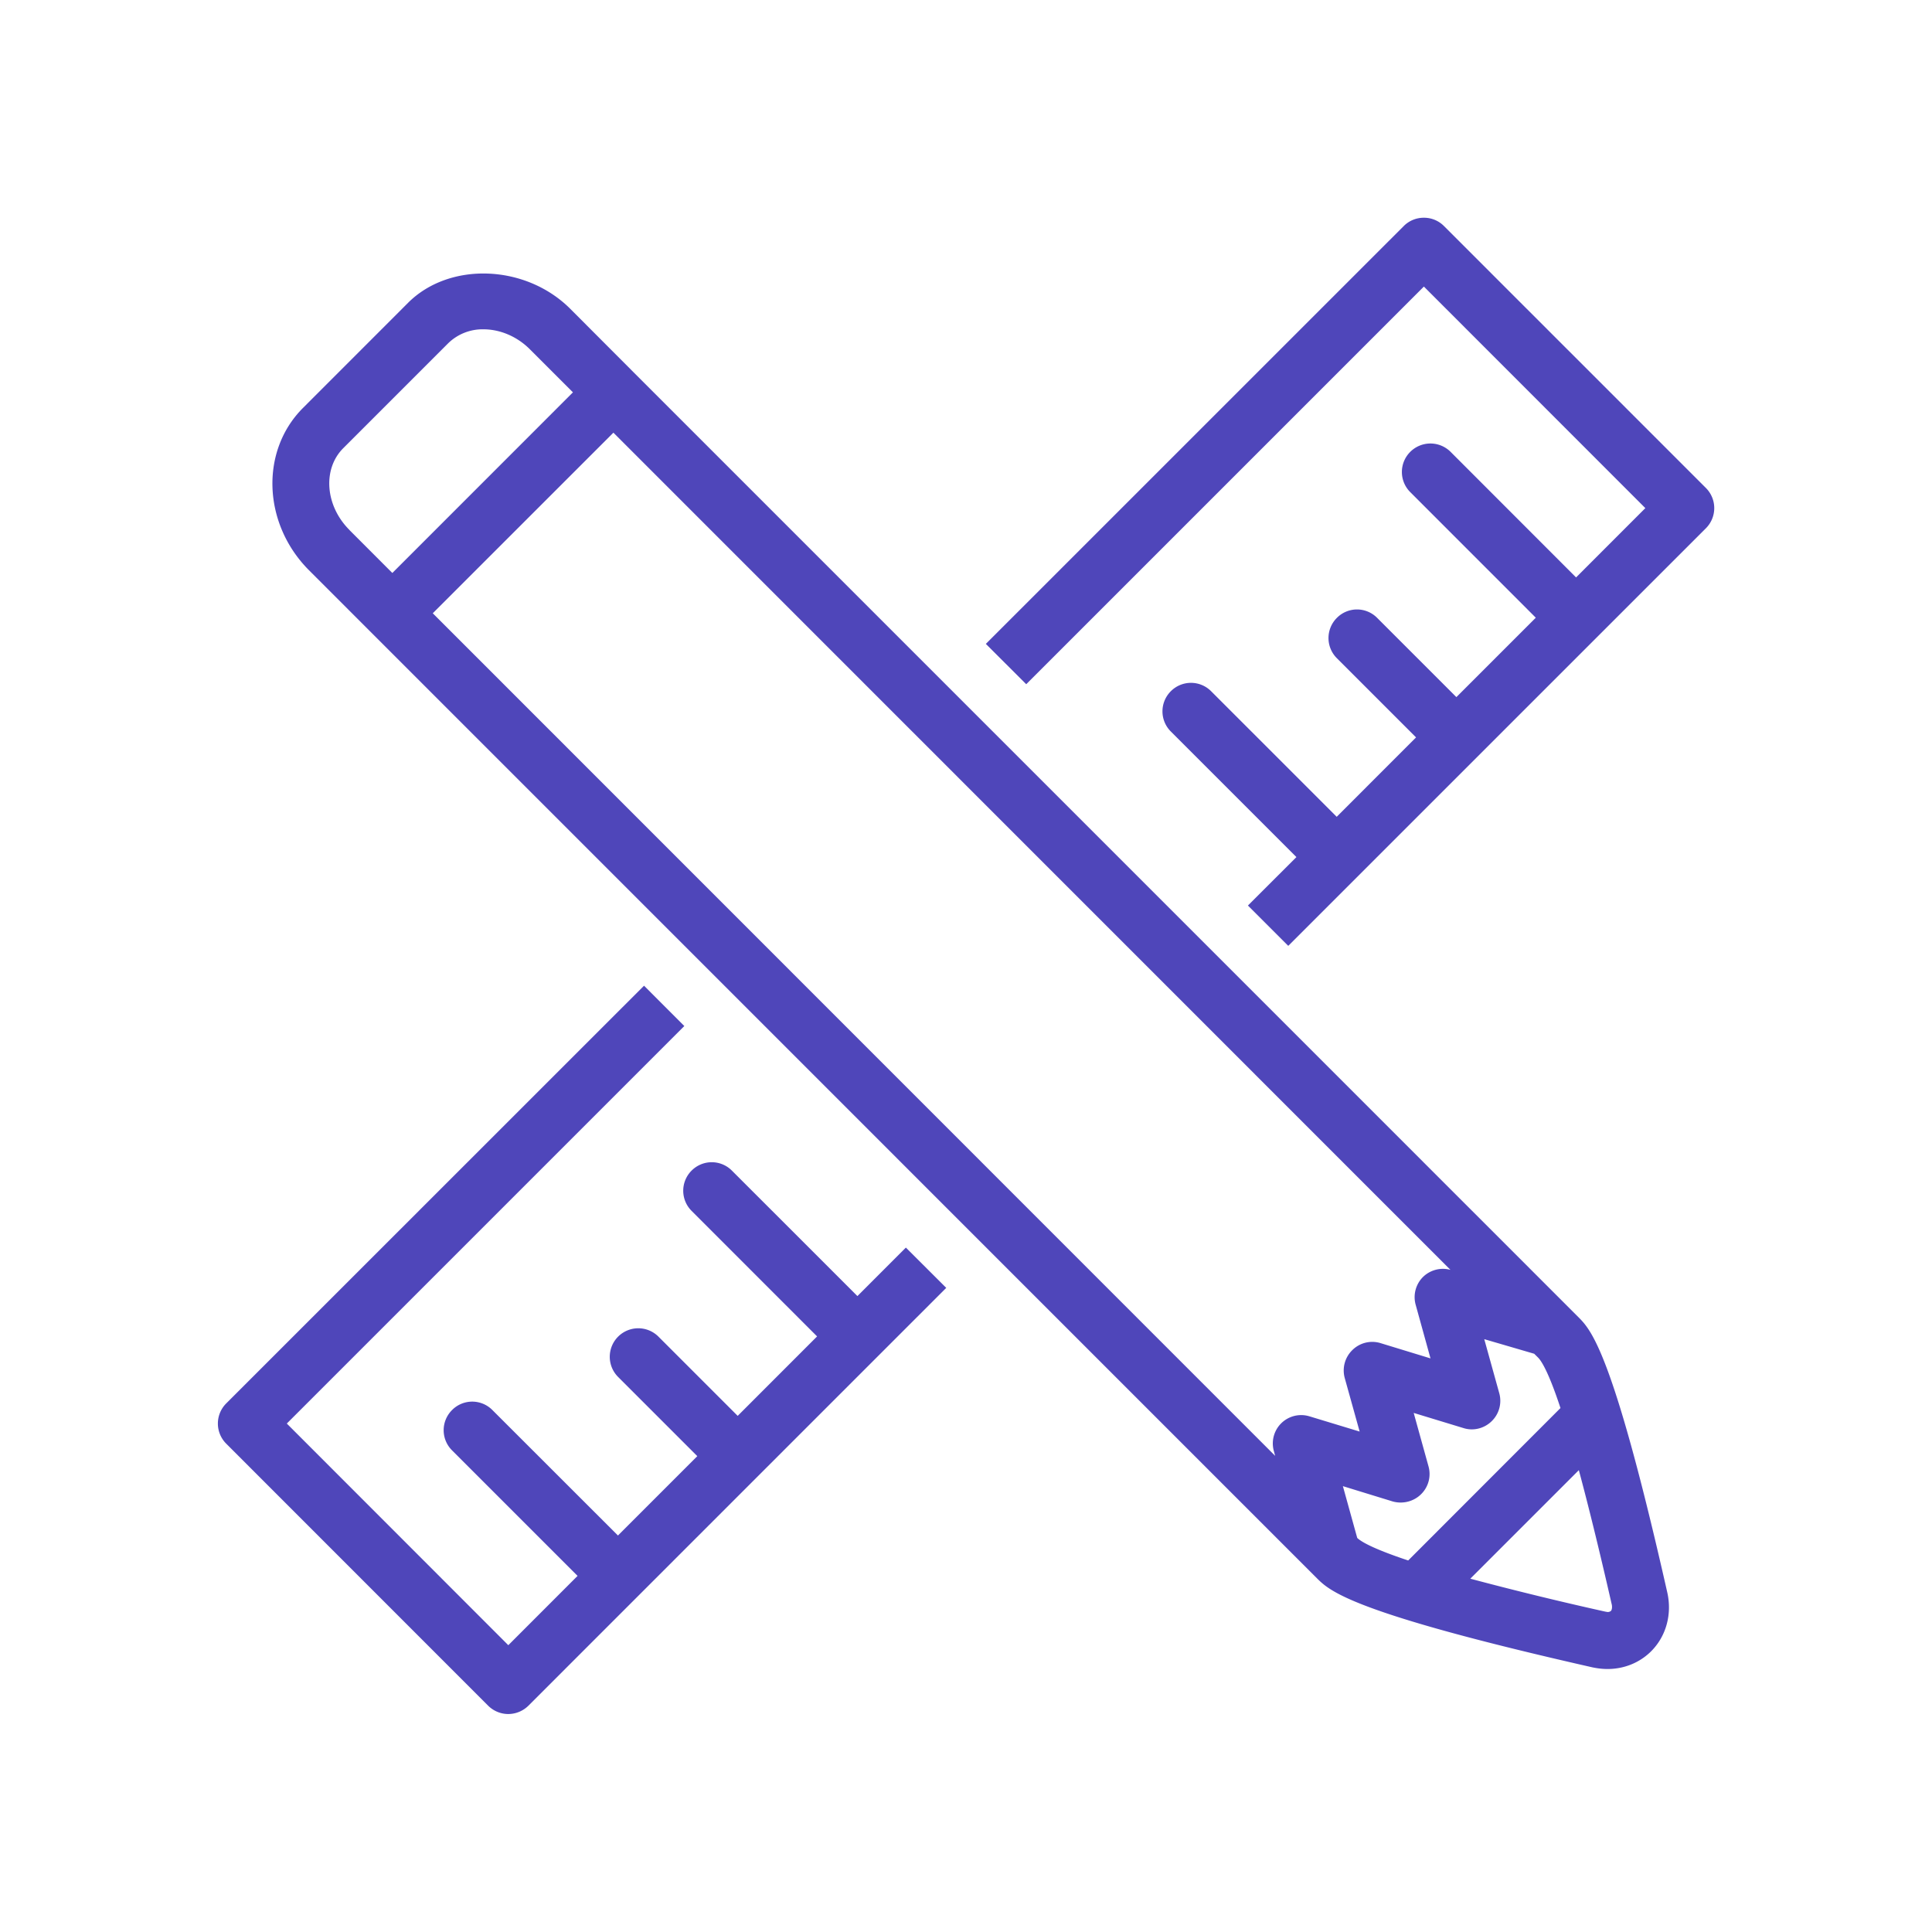 <svg width="40" height="40" fill="none" xmlns="http://www.w3.org/2000/svg"><path d="M35.319 10.103l-5.422-5.422a.581.581 0 00-.417-.173.584.584 0 00-.418.173l-8.651 8.65.836.835 8.233-8.233 4.585 4.587-1.434 1.435-2.598-2.6a.591.591 0 00-.835 0 .588.588 0 000 .834l2.599 2.6-1.644 1.644-1.64-1.64a.586.586 0 00-.835 0 .589.589 0 000 .834l1.64 1.64-1.643 1.644-2.6-2.6a.588.588 0 00-.834 0 .588.588 0 000 .834l2.6 2.6-1.004 1.003.835.835 8.651-8.65a.59.59 0 00-.004-.83zM17.752 26.834l-2.599-2.598a.588.588 0 00-.834 0 .588.588 0 000 .834l2.598 2.599-1.644 1.645-1.64-1.64a.59.59 0 10-.836.834l1.64 1.64-1.643 1.643-2.599-2.597a.587.587 0 00-.836 0 .588.588 0 000 .834l2.599 2.599-1.434 1.435-4.586-4.589 8.23-8.23-.834-.835-8.65 8.648a.589.589 0 000 .834l5.422 5.424c.111.11.26.173.418.173a.597.597 0 00.417-.173l8.65-8.65-.836-.834-1.003 1.004zm14.923.432L13.116 7.706 11.81 6.397c-.925-.928-2.508-.984-3.364-.125L6.272 8.447c-.89.89-.833 2.4.127 3.361l20.867 20.869c.272.269.725.715 5.705 1.844.103.021.206.034.31.034.346 0 .67-.131.909-.372.306-.31.43-.76.33-1.21-1.127-4.988-1.577-5.438-1.845-5.707zM7.235 10.972c-.502-.5-.56-1.26-.129-1.692l2.172-2.172a1.02 1.02 0 01.731-.29c.347 0 .699.15.963.415l.89.89-3.739 3.74-.889-.89zm19.88 18.353a.587.587 0 00-.74.722l.026.095L8.96 12.697l3.74-3.739 17.33 17.333a.591.591 0 00-.566.145.59.59 0 00-.154.578l.307 1.11-1.034-.316a.585.585 0 00-.584.144.589.589 0 00-.157.581l.308 1.106-1.034-.314zm.985 2.516l-.297-1.072 1.028.316c.21.06.44.003.594-.152a.586.586 0 00.15-.576l-.306-1.104 1.031.314c.205.065.43.008.584-.143a.588.588 0 00.157-.578l-.311-1.12 1.034.302.078.077c.085.084.235.347.466 1.047l-3.153 3.156c-.707-.236-.968-.383-1.055-.467zm5.252 1.512a.106.106 0 01-.07.022l-.046-.008a69.01 69.01 0 01-2.795-.682l2.247-2.247c.19.706.415 1.612.684 2.792.008.053 0 .102-.02.123z" fill="#4F46BA"/></svg>